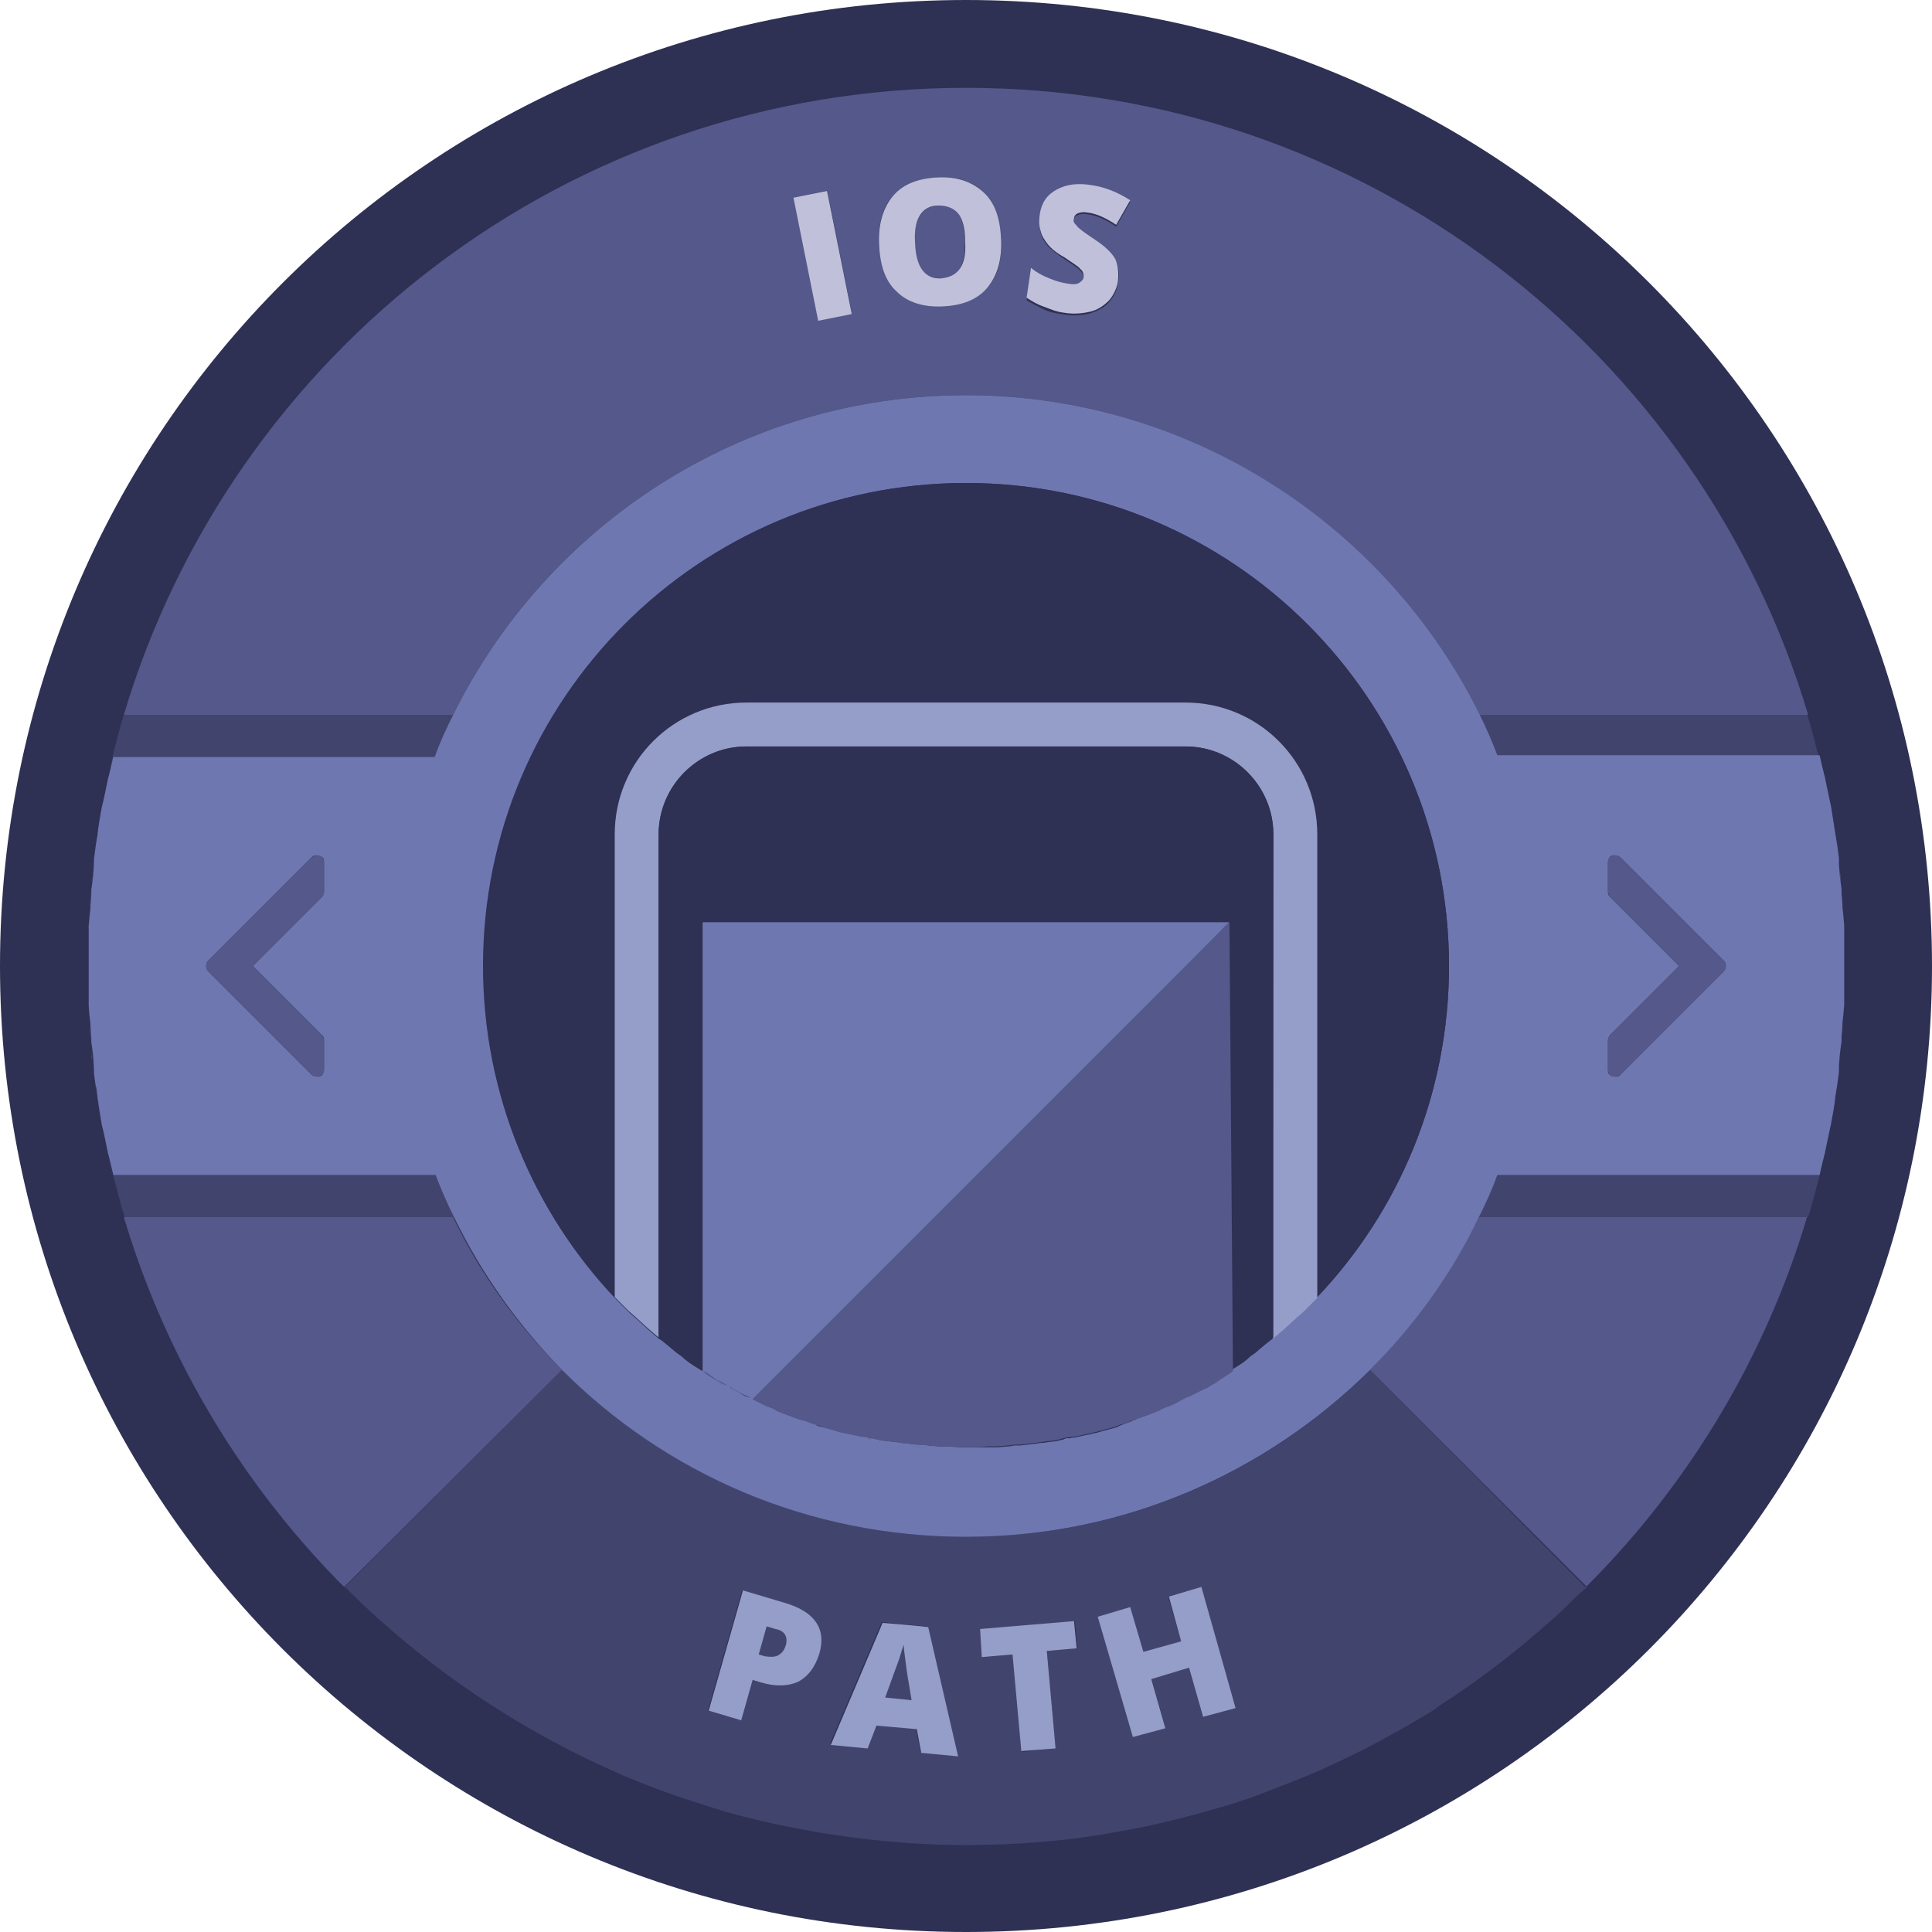 <svg xmlns="http://www.w3.org/2000/svg" viewBox="0 0 220 220"><circle fill="#2E3054" cx="110" cy="110" r="106.8"/><path fill="#2E3054" d="M110 0c-60.8 0-110 49.2-110 110s49.2 110 110 110 110-49.2 110-110-49.2-110-110-110zm69.8 181.6l-2.6 2.5c-4.1 3.8-8.6 7.2-13.3 10.2-.7.4-1.4.9-2 1.3-3.2 2-6.6 3.7-10 5.3-1.7.8-3.4 1.5-5.2 2.2l-2.3.9c-1.5.6-3.1 1.1-4.6 1.6-1.6.5-3.1.9-4.7 1.3-2.4.6-4.8 1.1-7.3 1.6-5.7 1-11.7 1.6-17.7 1.6s-12-.5-17.7-1.6c-3.3-.6-6.5-1.3-9.7-2.2-1.6-.4-3.1-.9-4.7-1.5-2.3-.8-4.6-1.7-6.9-2.6-.7-.3-1.5-.6-2.2-1-10.3-4.7-19.7-11.1-27.8-18.8-14.1-13.4-24.3-31-28.6-50.7v-.1c-.5-2.3-.9-4.6-1.3-6.9v-.3l-.3-2.2v-.4l-.1-.5-.1-.5-.1-1.4-.1-.7-.1-1.2v-.9l-.1-.9-.1-1.6v-8.4c0-.5 0-1.1.1-1.6l.1-.9v-.9l.1-1.2.1-.7.1-1.4.1-.5.1-.5v-.4l.3-2.2v-.3c.3-2.3.8-4.6 1.3-6.9v-.1c.5-2.3 1.1-4.6 1.8-6.8 12.1-41.2 50.4-71.3 95.7-71.3s83.6 30.1 95.9 71.4c.5 1.6.9 3.2 1.3 4.8l.5 2.1v.1c.5 2.3.9 4.6 1.3 6.9v.3l.3 2.2v.4l.1.5.1.5.1 1.4.1.7.1 1.2v.9l.1.9.1 1.6v8.4c0 .5 0 1.1-.1 1.6l-.1.9v.9l-.1 1.2-.1.7-.1 1.4-.1.5-.1.5v.4l-.3 2.2v.3c-.3 2.3-.8 4.6-1.3 6.9v.1c-.5 2.3-1.1 4.6-1.8 6.8-5 16.4-14 31.1-26.1 42.9z"/><path fill="#54588A" d="M10.7 122.2l.3 2.2-.1-.7c0-.5-.1-1-.2-1.5zM64 156c-5-5-9.3-10.9-12.4-17.4h-37.5c-.5-1.6-.9-3.2-1.3-4.8l-.3-1.3-.2-.8c4.4 19.7 14.5 37.2 28.6 50.7-.6-.6-1.2-1.1-1.7-1.7l24.8-24.7zM209.7 117.1v-.5.2.3zM209.8 115.8l.1-1.6v.4l-.1 1.2zM209.8 103.4v-.5.3.2zM209.6 100.6l-.1-1.4.1.6v.8zM209.4 98.7l-.1-.5v.3l.1.2zM208.2 91.1l.2.9c.2 1.1.4 2.1.5 3.2v.2c-.3-2.3-.8-4.6-1.3-6.9l.1.3c.2.7.3 1.5.5 2.3zM209.7 102.5l-.1-1.2v.6l.1.6zM11.8 128.9l-.2-.8c-.2-1.1-.4-2.1-.5-3.2v-.2c.3 2.3.8 4.6 1.3 6.9l-.1-.3-.5-2.4zM209.3 97.8l-.3-2.2.1.7c0 .5.1 1 .2 1.5zM135 206.9c-2.4.6-4.8 1.1-7.3 1.6 2.5-.5 4.9-1 7.3-1.6zM77.9 204.7c-2.3-.8-4.6-1.7-6.9-2.6 2.3 1 4.6 1.9 6.9 2.6zM92.3 208.4c-3.3-.6-6.5-1.3-9.7-2.2 3.2.9 6.4 1.7 9.7 2.2zM68.8 201.2c-10.3-4.7-19.7-11.1-27.8-18.8 8.1 7.7 17.5 14.1 27.8 18.8zM177.2 184c-4.1 3.8-8.6 7.2-13.3 10.2 4.7-3 9.2-6.4 13.3-10.2zM168.4 138.6c-3.2 6.5-7.4 12.3-12.4 17.4l24.7 24.7-.9.8c12-11.7 21.1-26.5 26-43l-37.4.1zM10 112.9v-2.9 2.9zM161.9 195.5c-3.2 2-6.6 3.7-10 5.3 3.4-1.5 6.7-3.3 10-5.3zM10 110v-2.9 2.9zM209.6 118.7l.1-1.2-.1.7v.5zM209.3 121.9l.1-.5v.2c-.1-.1-.1.3-.1.3zM209 124.4l.3-2.2-.2 1.5-.1.7zM209.4 120.8l.1-1.4-.1.8v.6zM208.4 128.1l-.2.9-.5 2.4-.1.3c.5-2.3.9-4.6 1.3-6.9v.2c-.2.9-.3 2-.5 3.1zM210 107.1v2.9-2.9zM207.1 133.8c-.4 1.6-.8 3.2-1.3 4.8.7-2.2 1.3-4.5 1.8-6.8l-.2.8-.3 1.2zM210 110v2.9-2.9zM209.9 105.8c0-.5 0-1.1-.1-1.6l.1 1.2v.4zM11 95.6l-.3 2.2.2-1.5.1-.7zM10.2 104.2l-.1 1.6v-.4l.1-1.2zM11.6 91.9l.2-.8.5-2.4.1-.3c-.5 2.3-.9 4.6-1.3 6.9v-.2c.2-1 .3-2.1.5-3.2zM10.6 121.3l.1.5v-.3l-.1-.2zM10.4 119.4l.1 1.4-.1-.6c.1 0 0-.8 0-.8zM10.7 98.1l-.1.5v-.2l.1-.3zM10.4 101.3l-.1 1.2.1-.7v-.5zM10.6 99.2l-.1 1.4.1-.8c-.1 0 0-.6 0-.6zM110 45c25.6 0 47.8 14.9 58.4 36.4h37.5c-12.3-41.3-50.6-71.4-95.9-71.4s-83.6 30.1-95.9 71.4h37.5c10.6-21.5 32.8-36.4 58.4-36.4zm7.4-14.3c.7.5 1.4.9 2.1 1.2.8.3 1.5.5 2.1.6.6.1 1 .1 1.3-.1.3-.2.5-.4.5-.7 0-.2 0-.4-.1-.5-.1-.2-.2-.3-.4-.5s-.8-.6-1.7-1.2c-.9-.6-1.5-1.1-1.9-1.5-.4-.5-.7-1-.8-1.5-.1-.5-.2-1.2-.1-1.9.2-1.3.8-2.2 1.9-2.8 1.1-.6 2.4-.7 4.1-.5 1.5.2 2.9.8 4.3 1.7l-1.6 2.8c-1.2-.8-2.3-1.3-3.3-1.4-.5-.1-.9 0-1.1.1-.3.1-.4.3-.4.6s.1.5.3.8 1 .8 2.1 1.6c1.1.7 1.9 1.5 2.3 2.2.4.7.5 1.5.3 2.5-.1.9-.5 1.6-1 2.2-.5.6-1.3 1-2.2 1.3-.9.2-1.9.3-3 .1-.9-.1-1.7-.3-2.3-.6s-1.2-.6-1.9-1c0-.1.5-3.5.5-3.5zm-15.7-8.4c1.1-1.3 2.8-2 5.1-2.1 2.3-.1 4 .5 5.2 1.7s1.9 3 2 5.4c.1 2.4-.4 4.2-1.6 5.5s-2.8 2-5.1 2.1c-2.2.1-4-.5-5.2-1.7-1.2-1.2-1.9-3-2-5.4-.1-2.4.4-4.2 1.6-5.5zm-7.5-.6l2.8 14-3.8.8-2.8-14 3.8-.8zM207.1 86.2c-.4-1.6-.8-3.2-1.3-4.8.5 1.6.9 3.2 1.3 4.8zM10.3 117.5l.1 1.2v-.6l-.1-.6zM107.2 31.7c1 0 1.7-.4 2.1-1.1.4-.7.6-1.7.6-3.2-.1-1.4-.3-2.5-.8-3.1-.5-.7-1.2-1-2.2-.9-1.9.1-2.8 1.5-2.8 4.3.1 2.7 1.1 4 3.1 4zM207.6 88.3l-.5-2.1c.1.4.2.8.3 1.3l.2.8zM10.3 102.9v.5-.2c-.1 0 0-.3 0-.3zM12.9 86.2c.4-1.6.8-3.2 1.3-4.8-.7 2.3-1.3 4.5-1.8 6.8l.2-.8c0 .1.3-1.2.3-1.2zM10.1 114.2c0 .5 0 1.1.1 1.6l-.1-1.2v-.4zM10.2 116.6v.5-.3-.2z"/><path fill="#41456E" d="M88.3 185.5l-1-.3-.9 3.2.7.2c.6.2 1 .1 1.5-.1.4-.2.7-.6.9-1.2.2-.9-.1-1.6-1.2-1.8zM156 156c-11.8 11.8-28 19-46 19s-34.2-7.3-46-19l-24.7 24.7 1.7 1.7c8.1 7.7 17.5 14.1 27.8 18.8l2.2 1c2.2.9 4.5 1.8 6.9 2.6 1.5.5 3.1 1 4.7 1.5 3.2.9 6.4 1.6 9.7 2.2 5.7 1 11.7 1.6 17.7 1.6s12-.5 17.7-1.6c2.5-.4 4.9-1 7.3-1.6 1.6-.4 3.2-.9 4.7-1.3 1.6-.5 3.1-1 4.6-1.6l2.3-.9c1.8-.7 3.5-1.4 5.2-2.2 3.4-1.6 6.8-3.4 10-5.3.7-.4 1.4-.8 2-1.3 4.7-3 9.2-6.5 13.3-10.2.9-.8 1.7-1.6 2.6-2.5l.9-.8-24.6-24.8zm-62.8 32.3c-.4 1.5-1.2 2.6-2.4 3.2-1.1.6-2.5.6-4.2.1l-1-.3-1.3 4.6-3.7-1.1 3.9-13.7 4.7 1.4c1.7.5 2.9 1.3 3.6 2.3.7.9.8 2.1.4 3.5zm11.6 11.2l-.5-2.7-4.6-.4-1 2.6-4.2-.4 5.9-13.9 5.1.5 3.4 14.7-4.1-.4zm15.4-.4l-3.8.4-1-11.1-3.5.3-.3-3.1 10.8-1 .3 3.1-3.5.3 1 11.1zm16.8-3.6l-1.6-5.6-4.3 1.2 1.6 5.6-3.7 1.1-4-13.7 3.7-1.1 1.5 5.1 4.3-1.2-1.5-5.1 3.7-1.1 4 13.7-3.7 1.1zM103.1 189.1c-.1-.8-.2-1.4-.2-1.8-.1.3-.3.9-.5 1.6-.2.7-.8 2.2-1.6 4.4l3 .3-.4-2.4c0-.5-.2-1.2-.3-2.1zM12.6 87.5l-.2.8v.1l-.1.3.3-1.2zM170.5 86.2h36.6c-.4-1.6-.8-3.2-1.3-4.8h-37.5c.9 1.6 1.5 3.2 2.2 4.8zM49.5 86.2c.6-1.6 1.3-3.2 2.1-4.8h-37.5c-.5 1.6-.9 3.2-1.3 4.8h36.7zM208.4 91.9l-.2-.9.2.9zM209.1 96.3l-.1-.7v-.5l.1 1.2zM209.8 103.2v-.7l-.1-.7c0 .5 0 .9.1 1.4zM207.7 88.7l-.1-.3v-.1l-.2-.8.3 1.2zM209.5 99.8l-.1-.6-.1-.5v-.2c.1.4.1.8.2 1.3zM10.2 116.8v.7l.1.7c0-.5 0-.9-.1-1.4zM10.5 120.2l.1.6.1.5v.2c-.1-.4-.1-.8-.2-1.3zM10.1 113.7v.9-.9zM11.1 95.1v.5l-.1.7c-.1 0 .1-1.2.1-1.2zM11.8 91.1l-.2.8.2-.8zM10.1 105.8v.8-.8zM10.7 98.5v.2l-.1.5-.1.6c.1-.5.1-.9.2-1.3zM10.3 101.9l-.1.7v.7l.1-1.4zM12.9 133.8c.4 1.6.8 3.2 1.3 4.8h37.5c-.8-1.6-1.5-3.1-2.1-4.8h-36.7zM208.9 124.9v-.5l.1-.7-.1 1.2zM209.3 121.5v-.2l.1-.5.1-.6c-.1.5-.1.9-.2 1.3zM170.5 133.8c-.6 1.6-1.3 3.2-2.1 4.8h37.5c.5-1.6.9-3.2 1.3-4.8h-36.7zM208.2 128.9l.2-.9-.2.9zM11.8 128.9l-.2-.8.2.8zM207.4 132.5l.2-.8v-.1l.1-.3-.3 1.2zM209.9 106.3v-.9.9zM209.9 114.2v-.8.8zM12.3 131.3l.1.3v.1l.2.8-.3-1.2zM10.9 123.7l.1.7v.5l-.1-1.2zM209.7 118.1l.1-.7v-.7l-.1 1.4z"/><path fill="#6E77B0" d="M11.1 124.9l.5 3.2.2.8.5 2.4.3 1.2.3 1.3h36.7c.6 1.6 1.3 3.2 2.1 4.8 3.1 6.4 7.3 12.3 12.3 17.4 11.8 11.8 28 19 46 19s34.2-7.3 46-19c5-5 9.3-10.9 12.4-17.4.8-1.6 1.5-3.1 2.1-4.8h36.7l.3-1.3.3-1.2.5-2.4.2-.9c.2-1.1.4-2.1.5-3.2l.2-1.2.2-1.5v-.7l.1-1.3.1-.8.1-.7v-.6l.1-1.3v-.2l.1-.9.1-1.2v-9l-.1-1.2-.1-.9v-.2l-.1-1.3v-.6l-.1-.7-.1-.8-.1-1.3v-.7l-.2-1.5-.2-1.2-.5-3.2-.2-.9-.5-2.4-.3-1.2-.3-1.3h-36.7c-.6-1.6-1.3-3.2-2.1-4.8-10.6-21.3-32.8-36.2-58.4-36.2s-47.8 14.9-58.4 36.4c-.8 1.6-1.5 3.1-2.1 4.8h-36.6l-.3 1.3-.3 1.2-.5 2.4-.2.8c-.2 1.1-.4 2.1-.5 3.2l-.2 1.2-.2 1.5v.7l-.1 1.3-.1.8-.1.7v.6l-.1 1.3v.2l-.1.9-.1 1.2v9l.1 1.2.1.9v.2l.1 1.3v.6l.1.7.1.8.1 1.3v.7l.2 1.5c.1 0 .2 1.2.2 1.2zm71.4 32.7l.3.2-.7-.4-.4-.3-.5-.3-.5-.3-.3-.2-.2-.2c.6.5 1.5 1 2.3 1.5zm3 1.6l-.3-.1-.3-.1-.7-.4-.7-.4-.4-.2-.3-.2.2.1c.8.5 1.6.9 2.5 1.3zm97.6-40.7c0-.2.1-.4.2-.6l7.9-7.9-7.9-7.9c-.2-.2-.2-.4-.2-.6v-3.3c0-.2.1-.4.2-.6.2-.2.4-.2.6-.2.2 0 .4.1.6.2l11.8 11.8c.3.3.3.8 0 1.2l-11.8 11.8c-.2.2-.4.2-.6.2-.2 0-.4-.1-.6-.2-.2-.2-.2-.4-.2-.6v-3.3zm-73.1-63.5c30.4 0 55 24.6 55 55 0 14.6-5.7 27.9-15 37.7l-.4.4-1.2 1.2-.8.7-1.2 1.1-.8.7-.6.5-.2.1-.5.4-.6.5-.7.7-.7.5-.2.2-.5.4-.6.4-.8.5-.2.1-.2.2-.3.2-.5.3-.5.3-.4.3-.7.4-.3.2-.4.2-.7.4-.7.4-.3.1-.5.3-.7.4-1 .4h-.1l-.7.3-.1.1-.4.2-.8.3-.8.3-.3.1-.4.2h-.1l-.4.2-1.1.4-.4.2-.3.1-.4.1-1.1.3-.7.2h-.2l-.2.1-.6.1-.9.2-.5.1h-.2l-.4.1-.6.1-.8.2-.8.1h-.1l-.6.1h-.3l-.6.1-.9.1-.9.1h-.6l-.7.1-1.2.1h-3.3s-1.5 0-2.3-.1h-1l-1.2-.1-.7-.1h-.6l-.9-.1-.9-.1-.6-.1h-.3l-.6-.1h-.1l-.8-.1-.8-.2-.6-.1-.4-.1h-.2l-.5-.1-.9-.2-.6-.1-.2-.1h-.2l-.7-.2-1.1-.3-.4-.1-.3-.1-.4-.2c-.4-.1-.7-.2-1.1-.4l-.4-.1h-.1l-.4-.1-.3-.1-.8-.3-.8-.3-.4-.2-.1-.1-.7-.3h-.1l-.9-.4-.7-.4 53.8-54.5h-60v51.1l-.2-.1-.8-.5-.6-.4-.5-.4-.2-.2-.7-.5-.6-.5-.6-.5-.5-.4-.2-.1-.6-.5-.8-.7-1.2-1.1-.8-.7-1.2-1.2-.4-.4c-9.3-9.8-15-23.1-15-37.7-.1-30.6 24.5-55.2 54.9-55.2zm-86.3 54.4l11.8-11.8c.2-.2.4-.2.6-.2.2 0 .4.1.6.2.2.2.2.4.2.6v3.3c0 .2-.1.4-.2.6l-7.9 7.9 7.9 7.9c.2.2.2.4.2.6v3.3c0 .2-.1.4-.2.6-.2.2-.4.2-.6.2-.2 0-.4-.1-.6-.2l-11.8-11.8c-.3-.3-.3-.9 0-1.2z"/><path fill="#2E3054" d="M70.4 148.2l1.2 1.2-1.2-1.2zM123.9 163.2l-.6.1.6-.1zM101.5 164.3h.3-.3zM114.6 164.8l.7-.1h.4-.3c.1 0-.8.1-.8.1zM132.6 160.1l1-.4.7-.4h-.1c-.5.3-1 .6-1.6.8zM73.6 151.2l-1.2-1.1 1.2 1.1zM147.6 150.1l-1.2 1.1 1.2-1.1zM148.4 149.4l1.2-1.2-1.2 1.2zM120.7 164l.6-.1h-.2l-.4.1zM98.7 163.8l.6.1-.4-.1h-.2zM96.7 163.4l-.6-.1.6.1zM118.3 164.4h.3-.1-.2zM70 147.7v-52.7c0-8.3 6.7-15 15-15h50c8.3 0 15 6.7 15 15v52.7c9.3-9.8 15-23.1 15-37.7 0-30.4-24.6-55-55-55s-55 24.6-55 55c0 14.6 5.7 27.9 15 37.7z"/><path fill="#54588A" d="M183.3 122.4c.2.2.4.2.6.2.2 0 .4-.1.6-.2l11.8-11.8c.3-.3.3-.8 0-1.2l-11.8-11.8c-.2-.2-.4-.2-.6-.2-.2 0-.4.1-.6.2-.2.2-.2.4-.2.6v3.3c0 .2.1.4.2.6l7.9 7.9-7.9 7.9c-.2.2-.2.4-.2.6v3.3c0 .2.1.4.2.6zM23.7 110.6l11.8 11.8c.2.2.4.2.6.2.2 0 .4-.1.6-.2.2-.2.2-.4.2-.6v-3.3c0-.2-.1-.4-.2-.6l-7.9-7.9 7.9-7.9c.2-.2.2-.4.2-.6v-3.3c0-.2-.1-.4-.2-.6-.2-.2-.4-.2-.6-.2-.2 0-.4.1-.6.2l-11.8 11.8c-.3.3-.3.9 0 1.2z"/><path fill="#C1C0DA" d="M93.168 36.529l-2.816-14.02 3.824-.768 2.816 14.02zM102.1 33.2c1.2 1.2 3 1.8 5.2 1.7 2.3-.1 4-.8 5.1-2.1s1.7-3.1 1.6-5.5c-.1-2.4-.7-4.2-2-5.4s-3-1.8-5.2-1.7c-2.3.1-4 .8-5.1 2.1s-1.7 3.1-1.6 5.5c.1 2.4.7 4.2 2 5.4zm4.8-9.8c.9 0 1.7.3 2.2.9s.8 1.7.8 3.1c.1 1.4-.1 2.5-.6 3.2s-1.2 1-2.1 1.1c-1.9.1-2.9-1.3-3-4-.2-2.8.8-4.3 2.7-4.3zM121.1 35.6c1.1.2 2.1.1 3-.1s1.6-.7 2.2-1.3c.5-.6.9-1.4 1-2.2.1-1 0-1.8-.3-2.5-.4-.7-1.1-1.4-2.3-2.2-1.2-.8-1.9-1.3-2.1-1.6-.3-.3-.4-.5-.3-.8 0-.3.2-.5.4-.6.3-.1.6-.2 1.1-.1 1 .1 2.1.6 3.3 1.4l1.6-2.8c-1.4-.9-2.9-1.5-4.3-1.7-1.7-.3-3-.1-4.1.5-1.1.6-1.7 1.5-1.9 2.8-.1.7-.1 1.3.1 1.9.1.5.4 1 .8 1.5s1 1 1.9 1.5c.9.6 1.5 1 1.7 1.2.2.2.4.4.4.5.1.2.1.3.1.5 0 .3-.2.5-.5.7-.3.2-.7.2-1.3.1-.7-.1-1.4-.3-2.1-.6-.8-.3-1.5-.7-2.1-1.2l-.5 3.4c.6.4 1.3.8 1.9 1s1.4.6 2.3.7z"/><path fill="#959EC8" d="M89.3 182.5l-4.7-1.4-3.9 13.7 3.7 1.1 1.3-4.6 1 .3c1.7.5 3.1.4 4.2-.1 1.1-.6 1.9-1.6 2.4-3.2.4-1.4.3-2.6-.4-3.6s-1.9-1.7-3.6-2.2zm.2 4.8c-.2.6-.4.9-.9 1.2-.4.2-.9.2-1.5.1l-.7-.2.9-3.2 1 .3c1.1.2 1.4.9 1.2 1.8zM100.5 184.8l-5.9 13.9 4.2.4 1-2.6 4.6.4.5 2.7 4.2.4-3.4-14.7c-.1-.1-5.2-.5-5.2-.5zm.3 8.5c.8-2.2 1.3-3.6 1.6-4.4.2-.7.4-1.3.5-1.6 0 .4.1 1 .2 1.8s.2 1.5.3 2.1l.4 2.4-3-.3zM122.3 184.6l-10.7.9.2 3.2 3.5-.3 1 11 3.9-.3-1-11.1 3.4-.3zM133.1 181.8l1.4 5.1-4.3 1.2-1.5-5.1-3.7 1.1 4 13.7 3.7-1-1.6-5.6 4.3-1.3 1.6 5.6 3.7-1-3.9-13.8zM142.1 154.6l-.5.4.5-.4zM132.6 160.2l-.7.3.7-.3zM90.7 161.5l-.3-.1.3.1zM129.6 161.4l-.3.1.3-.1zM88.2 160.5l-.7-.3.7.3zM136.9 158l.3-.2-.3.2zM95.7 163.1h.2-.1-.1zM76.3 153.5l-.6-.5.6.5zM92.7 162.2l.4.2-.4-.2zM78.4 155l-.5-.4.5.4zM139.5 156.4zM124.1 163.2h.2-.2zM80.5 156.5zM126.8 162.4l.4-.2h-.1l-.3.2zM144.3 153l-.6.5.6-.5zM82.8 157.8l.3.2h-.1l-.2-.2zM85.6 159.3l-.4-.2.4.2zM85.7 159.3l.1.1-.1-.1zM104 164.7h.5-.5zM115.5 164.7h.5-.5zM113 164.9h-.6.2.4zM118.5 164.3l.6-.1-.6.1zM134.2 159.4l.6-.3-.6.3zM121.1 163.9h.2l.4-.1c0-.1-.6.1-.6.1zM98.3 163.7l.4.1h.2c0 .1-.6-.1-.6-.1zM107 164.9h-.6.4.2zM100.9 164.2l.6.1h.1c-.1 0-.7-.1-.7-.1zM150 95c0-8.3-6.7-15-15-15h-50c-8.3 0-15 6.7-15 15v52.7l.4.4 1.2 1.2.8.7 1.2 1.1.8.7.6.5v-57.3c0-5.5 4.5-10 10-10h50c5.5 0 10 4.5 10 10v57.4l.6-.5.8-.7 1.2-1.1.8-.7 1.2-1.2.4-.4v-52.8z"/><path fill="#2E3054" d="M98.1 163.7l-.5-.1.5.1zM82.1 157.4l.7.4-.3-.2-.4-.2zM119.9 164.1l-.8.1.8-.1zM122.4 163.6l-.5.1.5-.1zM117.7 164.5l-.9.1.9-.1zM103.2 164.6l-.9-.1.9.1zM100.8 164.2l-.8-.1.8.1zM80.2 156.3l.3.2.5.3.5.3c-.3-.3-.8-.5-1.3-.8zM90.7 161.5l.4.1h.1l.4.1-.9-.2zM92.8 162.2l.4.1.3.1.4.1c-.4 0-.8-.1-1.1-.3zM85.8 159.4l.7.3.9.4c-.6-.2-1.1-.5-1.6-.7zM88.3 160.5l.4.2.8.3c-.4-.1-.8-.3-1.2-.5zM128.4 161.8l.4-.2h.1l.4-.2-.9.4zM83.5 158.2l.7.4.7.4-1.4-.8zM135.1 158.9l.7-.4.7-.4c-.5.4-.9.6-1.4.8zM107 164.9h.9-.2-.7zM104.5 164.7h-.3.4l.7.1c.1 0-.8-.1-.8-.1zM130.4 161.1l.8-.3.4-.2c-.3.1-.7.3-1.2.5zM138.4 157.1l.5-.3.5-.3.3-.2c-.4.2-.9.5-1.3.8zM137 157.9l.2-.1.7-.4c-.3.2-.6.4-.9.5zM124.2 163.1h.1l.7-.2-.8.2zM83 157.9l-.2-.1.2.1zM95 162.9l.7.2h.1l-.8-.2zM126.1 162.6l.4-.1.3-.1.4-.1c-.3.1-.7.2-1.1.3zM113 164.9h-.9.4.2.3zM145 95c0-5.5-4.5-10-10-10h-50c-5.5 0-10 4.5-10 10v57.4l-.6-.5.6.5.2.1.5.4.6.5.7.6.7.5.2.2.5.4.6.4.8.5.2.1v-51.1h60v51.1l.2-.1.8-.5.6-.4.5-.4.2-.2.7-.5.6-.5.6-.5.5-.4.2-.1.6-.5-.6.5.1-57.5z"/><path fill="#54588A" d="M80 156.1l.2.2 1.4.9.4.3.4.3c-.7-.7-1.6-1.2-2.4-1.7zM140 105l-54.3 54.3.1.1 1.6.8h.1l.7.3.1.1c.4.2.9.4 1.3.5l.8.3.3.1.9.3 1.1.4h.1c.4.1.7.2 1.1.4l1.1.3.8.2h.1l.2.1.6.1.9.2.5.1h.2l.7.1.4.1.8.2.8.1h.1l.6.1h.2l.6.1.9.1.9.1h.5l.9.1 1.2.1h1l2.3.1s1.5 0 2.3-.1h1l1.2-.1.9-.1h.5l.9-.1.9-.1.6-.1h.2l.6-.1h.1l.8-.1.8-.2.4-.1.7-.1h.2l.5-.1.9-.2.6-.1.2-.1h.1l.8-.2 1.1-.3c.4-.1.7-.2 1.1-.4h.1c.4-.1.7-.2 1.1-.4l.9-.3.3-.1.8-.3 1.3-.5.1-.1.7-.3h.1c.5-.2 1.1-.5 1.6-.8l.6-.3.3-.1 1.4-.7.4-.2h.1c.3-.2.6-.4 1-.6l.4-.3 1.4-.9.2-.2-.4-51.1zM83 157.9l.2.1.4.2c.5.3.9.5 1.4.7l.3.1.3.1c-1-.3-1.8-.7-2.6-1.2z"/></svg>
